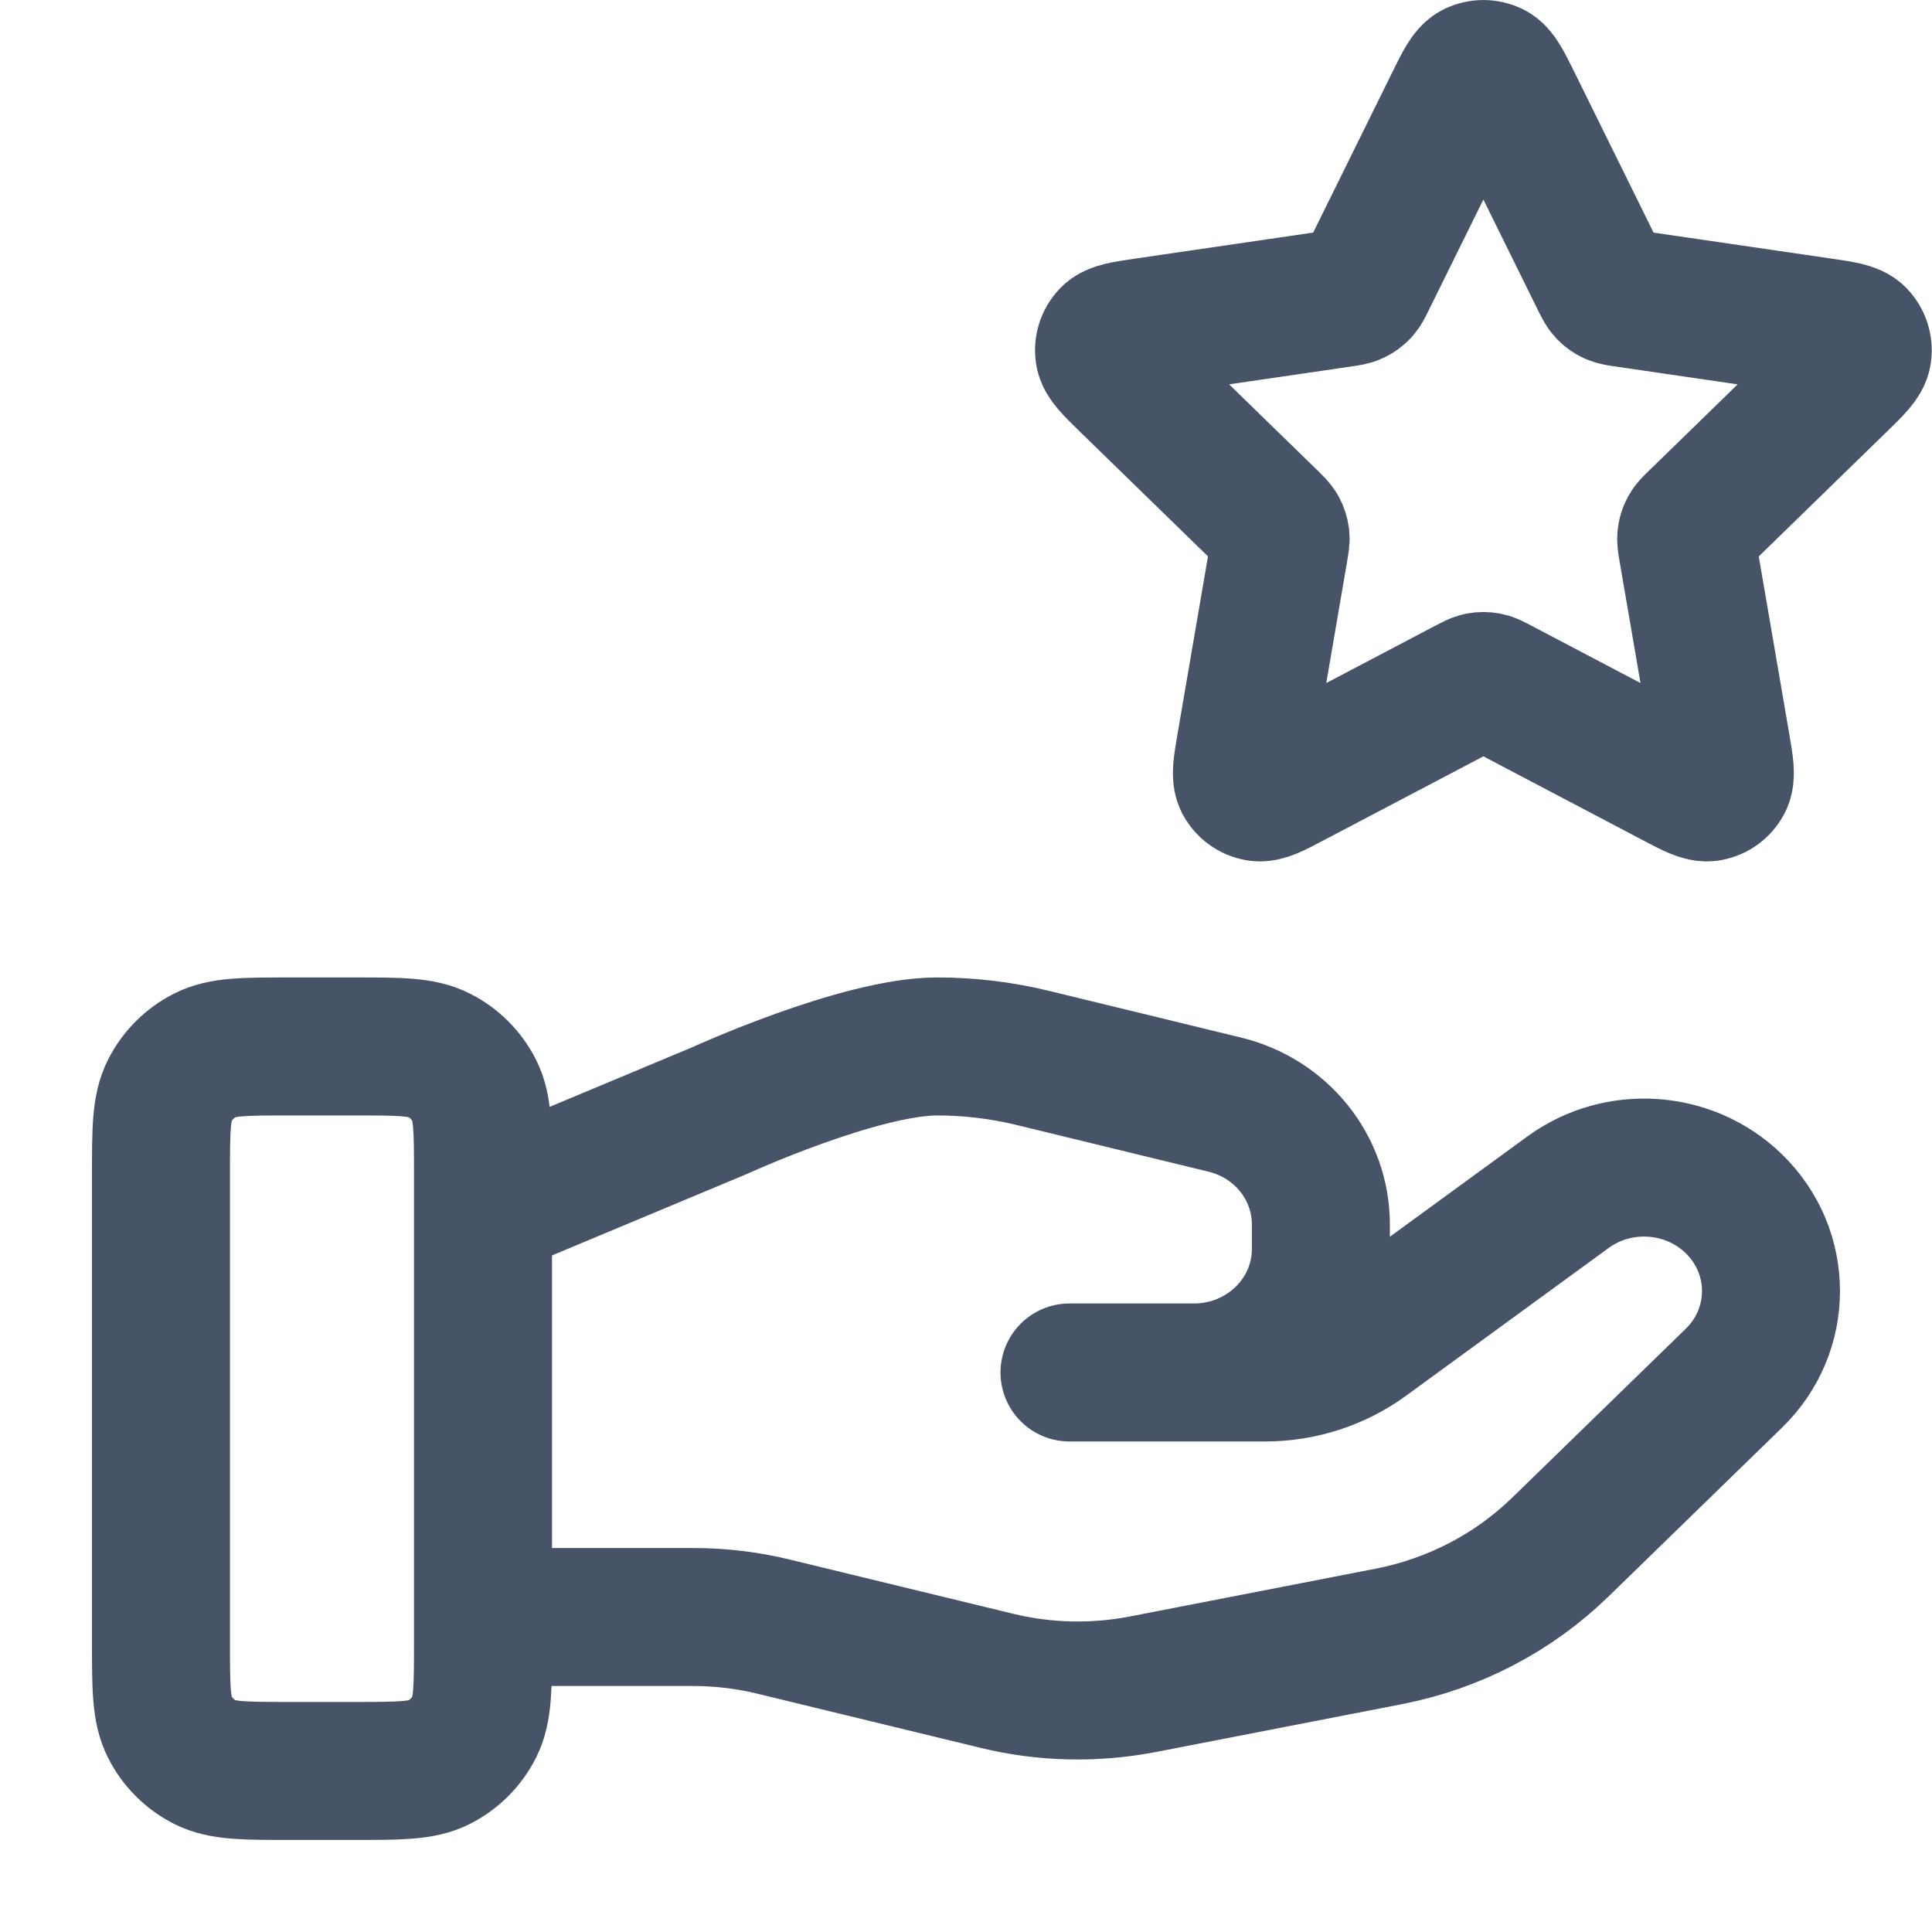 <svg width="28" height="28" viewBox="0 0 28 28" fill="none" xmlns="http://www.w3.org/2000/svg">
<path d="M7 23.435H10.046C10.443 23.435 10.837 23.482 11.222 23.577L14.44 24.358C15.138 24.529 15.865 24.545 16.571 24.408L20.129 23.716C21.069 23.533 21.933 23.083 22.611 22.424L25.128 19.975C25.846 19.277 25.846 18.144 25.128 17.445C24.48 16.816 23.456 16.745 22.724 17.279L19.79 19.419C19.37 19.726 18.858 19.891 18.333 19.891H15.5L17.303 19.891C18.319 19.891 19.143 19.09 19.143 18.102V17.744C19.143 16.923 18.568 16.207 17.75 16.009L14.967 15.332C14.514 15.222 14.05 15.166 13.584 15.166C12.458 15.166 10.421 16.099 10.421 16.099L7 17.529M2.333 17.033L2.333 23.8C2.333 24.453 2.333 24.78 2.461 25.029C2.573 25.249 2.751 25.427 2.971 25.539C3.22 25.666 3.547 25.666 4.2 25.666H5.133C5.787 25.666 6.114 25.666 6.363 25.539C6.583 25.427 6.761 25.249 6.873 25.029C7 24.78 7 24.453 7 23.8V17.033C7 16.38 7 16.053 6.873 15.803C6.761 15.584 6.583 15.405 6.363 15.294C6.114 15.166 5.787 15.166 5.133 15.166H4.2C3.547 15.166 3.22 15.166 2.971 15.294C2.751 15.405 2.573 15.584 2.461 15.803C2.333 16.053 2.333 16.38 2.333 17.033Z" stroke="#475467" stroke-width="2" stroke-linecap="round" stroke-linejoin="round"/>
<path d="M21.08 1.48C21.214 1.208 21.282 1.072 21.373 1.028C21.452 0.991 21.544 0.991 21.624 1.028C21.715 1.072 21.782 1.208 21.917 1.48L23.192 4.065C23.232 4.145 23.252 4.185 23.281 4.216C23.307 4.244 23.337 4.266 23.372 4.282C23.41 4.3 23.455 4.307 23.543 4.32L26.397 4.737C26.697 4.781 26.847 4.803 26.917 4.876C26.977 4.94 27.006 5.028 26.994 5.115C26.981 5.215 26.872 5.321 26.655 5.533L24.591 7.543C24.526 7.606 24.494 7.637 24.474 7.674C24.455 7.707 24.444 7.744 24.439 7.781C24.434 7.824 24.441 7.868 24.456 7.956L24.944 10.796C24.995 11.095 25.021 11.245 24.972 11.334C24.93 11.411 24.856 11.465 24.769 11.481C24.67 11.5 24.535 11.429 24.266 11.287L21.716 9.946C21.636 9.904 21.596 9.883 21.555 9.875C21.517 9.868 21.479 9.868 21.442 9.875C21.4 9.883 21.361 9.904 21.281 9.946L18.73 11.287C18.462 11.429 18.327 11.5 18.228 11.481C18.141 11.465 18.067 11.411 18.024 11.334C17.976 11.245 18.002 11.095 18.053 10.796L18.54 7.956C18.555 7.868 18.563 7.824 18.558 7.781C18.553 7.744 18.541 7.707 18.523 7.674C18.502 7.637 18.47 7.606 18.406 7.543L16.342 5.533C16.125 5.321 16.016 5.215 16.003 5.115C15.991 5.028 16.019 4.94 16.08 4.876C16.149 4.803 16.3 4.781 16.6 4.737L19.453 4.32C19.542 4.307 19.587 4.3 19.625 4.282C19.659 4.266 19.69 4.244 19.716 4.216C19.745 4.185 19.765 4.145 19.804 4.065L21.08 1.48Z" stroke="#475467" stroke-width="2" stroke-linecap="round" stroke-linejoin="round"/>
</svg>
